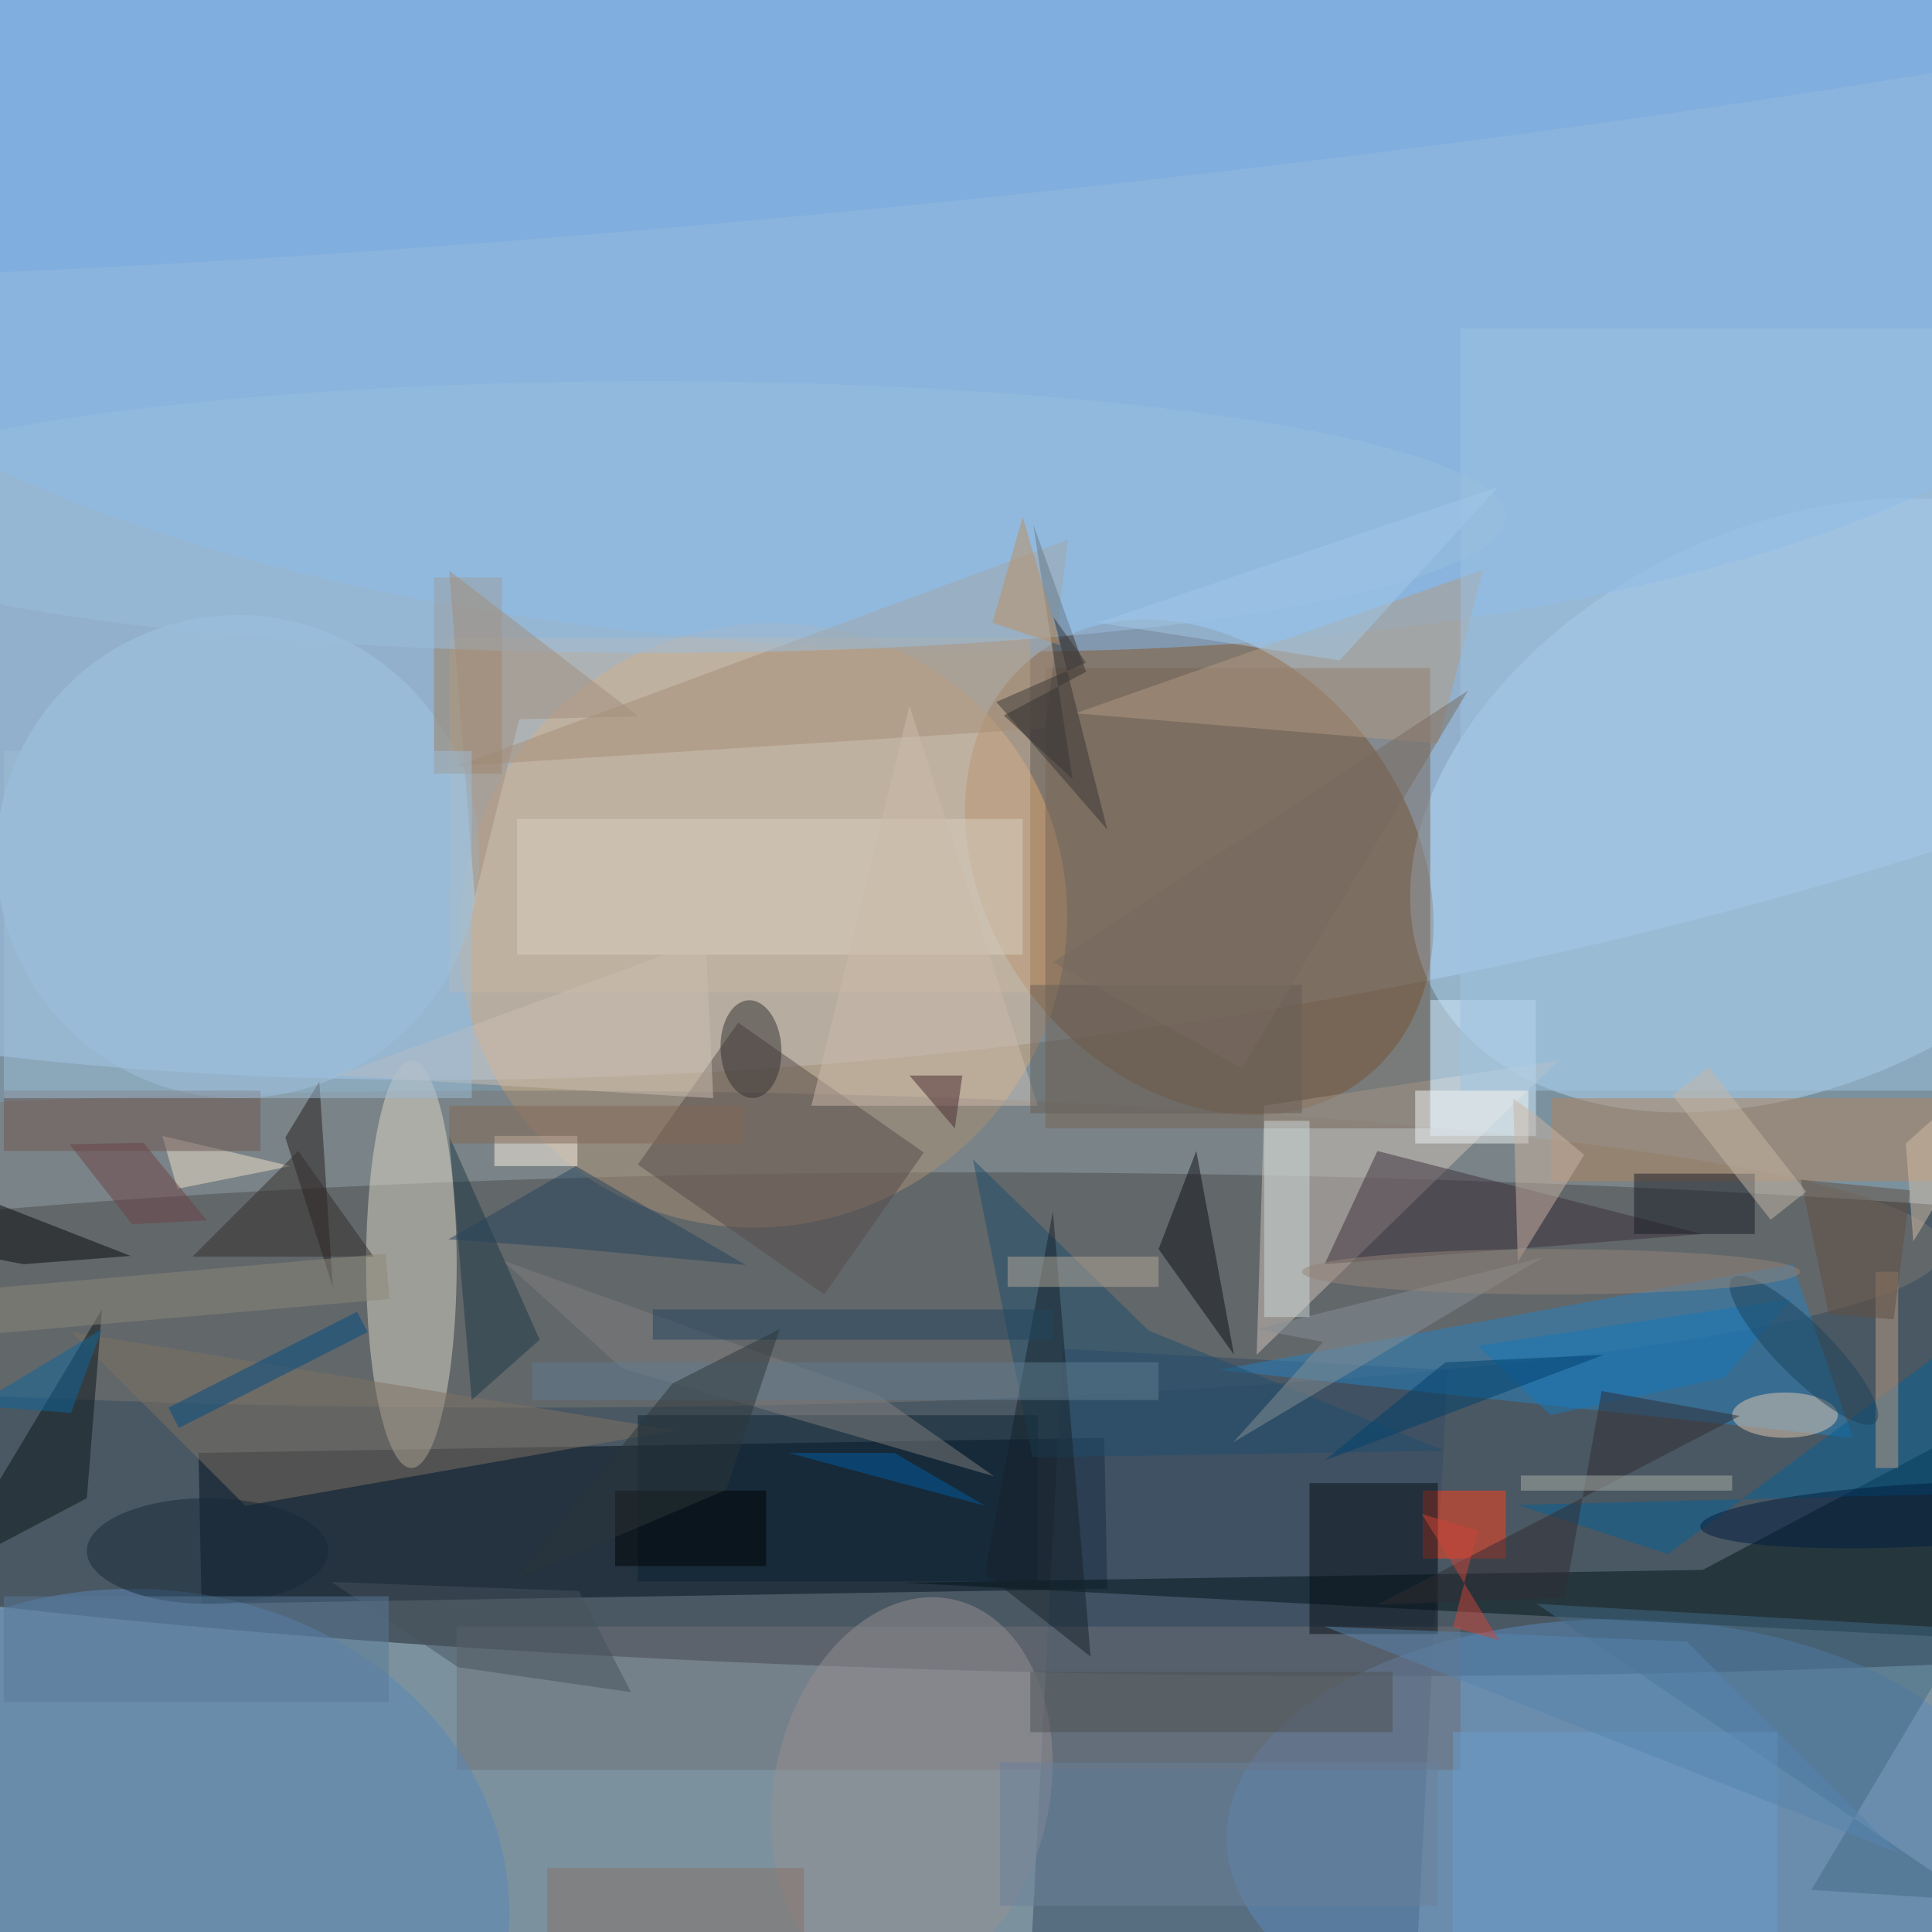 <svg xmlns="http://www.w3.org/2000/svg" viewBox="0 0 1668 1668"><defs/><filter id="a"><feGaussianBlur stdDeviation="12"/></filter><rect width="100%" height="100%" fill="#262f3d"/><g filter="url(#a)"><g fill-opacity=".5" transform="translate(3.3 3.3) scale(6.516)"><circle cx="99" cy="66" r="255" fill="#d1f6ff"/><circle r="1" fill="#191f29" transform="matrix(-.463 33.183 -254.975 -3.56 154.8 188.2)"/><circle r="1" fill="#abcffb" transform="matrix(12.428 91.923 -252.701 34.166 134.1 44.5)"/><circle r="1" fill="#744010" transform="matrix(21.997 -17.222 21.888 27.956 158.4 114.4)"/><circle r="1" fill="#daa875" transform="matrix(25.026 30.606 -31.584 25.827 100.6 122.1)"/><path fill="#000d1c" d="M145.8 190l.4 20-120 2-.4-20z"/><circle r="1" fill="#b0d7f7" transform="matrix(48.298 -23.817 16.269 32.991 237.3 106.2)"/><ellipse cx="69" cy="165" fill="#7a7673" rx="188" ry="21"/><path fill="#344a62" d="M191.3 181l-5.6 106.8-51-2.7 5.6-106.9z"/><circle r="1" fill="#82b9f0" transform="matrix(.884 -56.272 159.313 2.503 126.5 29.5)"/><ellipse cx="54" cy="167" fill="#ddd6c6" rx="6" ry="27"/><ellipse cx="214" cy="243" fill="#5a88bc" rx="52" ry="29"/><path fill="#cfc2b9" d="M166 179l40-39-39 6z"/><path fill="#011419" d="M225.1 207.5l-105.8 1.7 151.7 7.9v-33.9z"/><path fill="#2682c0" d="M245 190l-8-23-76 14z"/><path fill="#594d4b" d="M121.9 152.2L108.7 171 84 153.8 97.3 135z"/><path fill="#776454" d="M138 88h51v61h-51z"/><path fill="#6e6e77" d="M60 215h133v19H60z"/><path fill="#c9b6a0" d="M59 84h77v47H59z"/><ellipse cx="17" cy="253" fill="#5b86b8" rx="50" ry="43"/><circle cx="31" cy="113" r="32" fill="#a0c7e5"/><path fill="#3c313b" d="M175 167l50-4-43-11z"/><path fill="#ff3f1a" d="M188 197h11v9h-11z"/><path fill="#b29b82" d="M190 98l-48-4 54-19z"/><path fill="#7e7362" d="M32 199l57-10-80-13z"/><path fill="#b1825d" d="M205 145h51v11h-51z"/><path fill="#a68f77" d="M60 101l78-5 3-25z"/><path fill="#d2eafd" d="M189 132h14v18h-14z"/><path fill="#091016" d="M173 196h17v20h-17z"/><path fill="#0b1519" d="M13 173l-2 25-19 10z"/><circle r="1" fill="#78a9de" transform="rotate(174.1 62.9 3.2) scale(255 26.057)"/><circle r="1" fill="#978e92" transform="rotate(-168 72.6 112.1) scale(18.258 26.008)"/><path fill="#36322f" d="M141.6 102.7L136.4 69l7 19.5-10.9 5.8z"/><path fill="#9d7e5d" d="M57 76h9v26h-9z"/><path fill="#9ec2e1" d="M193 43h63v101h-63z"/><path fill="#d8cebe" d="M68 108h67v18H68z"/><path fill="#046097" d="M271 168.1l-11.4 29.3-59 1.5 19.9 6.5z"/><path fill="#0b2233" d="M84 187h53v22H84z"/><path fill="#1f4f6d" d="M136.3 192.6l-7.9-39.5 23.3 22.7 39.1 15.9z"/><path fill="#251d1c" d="M41.8 142.8l3.6-5.9-8.1 13.3 6.3 19.9z"/><path fill="#436b87" d="M261.2 251.3l-21.7-1.4 20.6-34.6-57-3.3z"/><path fill="#0f1016" d="M158 152l5 27-10-14z"/><path fill="#191d26" d="M216 155h16v8h-16z"/><path fill="#0b0b0c" d="M-13.2 154.2l30 11.7L2.6 167l-18.6-3.6z"/><ellipse cx="236" cy="187" fill="#e2c9b3" rx="7" ry="3"/><path fill="#eedfcc" d="M21 150l17 4-15 3z"/><circle r="1" fill="#333031" transform="matrix(.339 6.47 -4.023 .211 99 138.5)"/><path fill="#817f7e" d="M66.1 166.5l15.8 14.3 49.3 14.3-15.4-10.8z"/><ellipse cx="86" cy="68" fill="#9abfde" rx="113" ry="18"/><path fill="#6e5751" d="M0 144h34v8H0z"/><path fill="#1f3847" d="M62 185l9-8-12-27z"/><path fill="#ba9d84" d="M248 168h3v26h-3z"/><ellipse cx="27" cy="205" fill="#162837" rx="16" ry="7"/><path fill="#f0f4f4" d="M187 144h15v7h-15z"/><path fill="#6a9dcc" d="M192 229h43v27h-43z"/><path fill="#869097" d="M174.8 177.3l-11.9 13.3 41-24.5-37.9 9.5z"/><path fill="#004d83" d="M23.2 188.7l-1.4-2.7 25-12.7 1.4 2.7z"/><path fill="#ccd8d6" d="M167 148h6v26h-6z"/><path fill="#cdbfb0" d="M44 142l49-18 1 21z"/><path fill="#a2c8e7" d="M177 87l-32-5 53-18z"/><path fill="#fcf1e3" d="M65 150h11v4H65z"/><path fill="#cbb5a4" d="M203 147.2l6.4 5.3-8.8 14.2-.6-21.6z"/><path fill="#1779ba" d="M195.3 177.8l41.5-6.2L228 182l-23.1 5z"/><path fill="#be8f5c" d="M140 85l-5-17-4 14z"/><path fill="#867067" d="M72 247h34v9H72z"/><path fill="#26455c" d="M58.9 163.7l16.9-9.7 22.5 13.1-23.1-2.2z"/><path fill="#ccbbab" d="M120 93l17 53h-30z"/><path fill="#312d33" d="M206.8 211.2l-24.8.9 48-25-18.3-3.3z"/><path fill="#16232a" d="M139 160l-9 48 14 11z"/><path fill="#b4a898" d="M133 166h20v4h-20z"/><path fill="#393637" d="M143.4 87.3l-4.3-6 7.1 28.1-14.7-16.9z"/><path fill="#352f2d" d="M25 166h24l-10-14z"/><path fill="#6b819a" d="M132 233h58v19h-58z"/><path fill="#4f5352" d="M136 221h48v8h-48z"/><circle r="1" fill="#001d3f" transform="matrix(30.235 -1.579 .217 4.149 255 200.2)"/><path fill="#46525c" d="M76.2 210.3l6.9 13.4-22.9-3.3-16.8-11.3z"/><path fill="#6d4346" d="M17 161.7l-8.3-10.6 9.8-.2 8.4 10.3z"/><path fill="#665e56" d="M136 130h36v17h-36z"/><path fill="#aaafa7" d="M201 195h28v2h-28z"/><path fill="#23445f" d="M86 173h53v4H86z"/><path fill="#4a2a2e" d="M120 142h7l-1 7z"/><path fill="#010302" d="M81 197h20v10H81z"/><circle r="1" fill="#1d425a" transform="matrix(-9.508 -9.541 2.539 -2.53 238.5 178.4)"/><path fill="#607c90" d="M70 180h83v5H70z"/><path fill="#8c8879" d="M-26.6 178.4l-.5-6 77.7-6.8.5 6z"/><path fill="#634e40" d="M238.1 155.8l14.5 1.4-2.2 17.1-8.6-.7z"/><path fill="#00416c" d="M191 180l-16 13 37-14z"/><ellipse cx="205" cy="168" fill="#948579" rx="33" ry="3"/><path fill="#587897" d="M0 211h51v14H0z"/><path fill="#786b61" d="M164 141l30-50-55 36z"/><path fill="#a28f7c" d="M68.3 94.8l15.8-.4L59 75.1l3.4 43.3z"/><path fill="#2d373b" d="M67.5 208.9l28.2-12 7.1-21.3-14.2 7.2z"/><path fill="#0e669d" d="M8.9 186.7l4.1-11.1-29 17.5v-8.3z"/><path fill="#d3bca6" d="M253 164l18-30-19 17z"/><path fill="#005ea4" d="M104 192h14l12 7z"/><path fill="#9cbdd7" d="M0 99h62v46H0z"/><path fill="#c5b6a7" d="M238.8 157.4l-4.7 3.7-13-16.5 4.8-3.7z"/><path fill="#5685af" d="M175 215l48 2 28 28z"/><path fill="#836955" d="M59 146h39v5H59z"/><path fill="#cc4539" d="M195.3 202.3l-3.3 12.8 6.1 1.7-10.2-16.7z"/></g></g></svg>